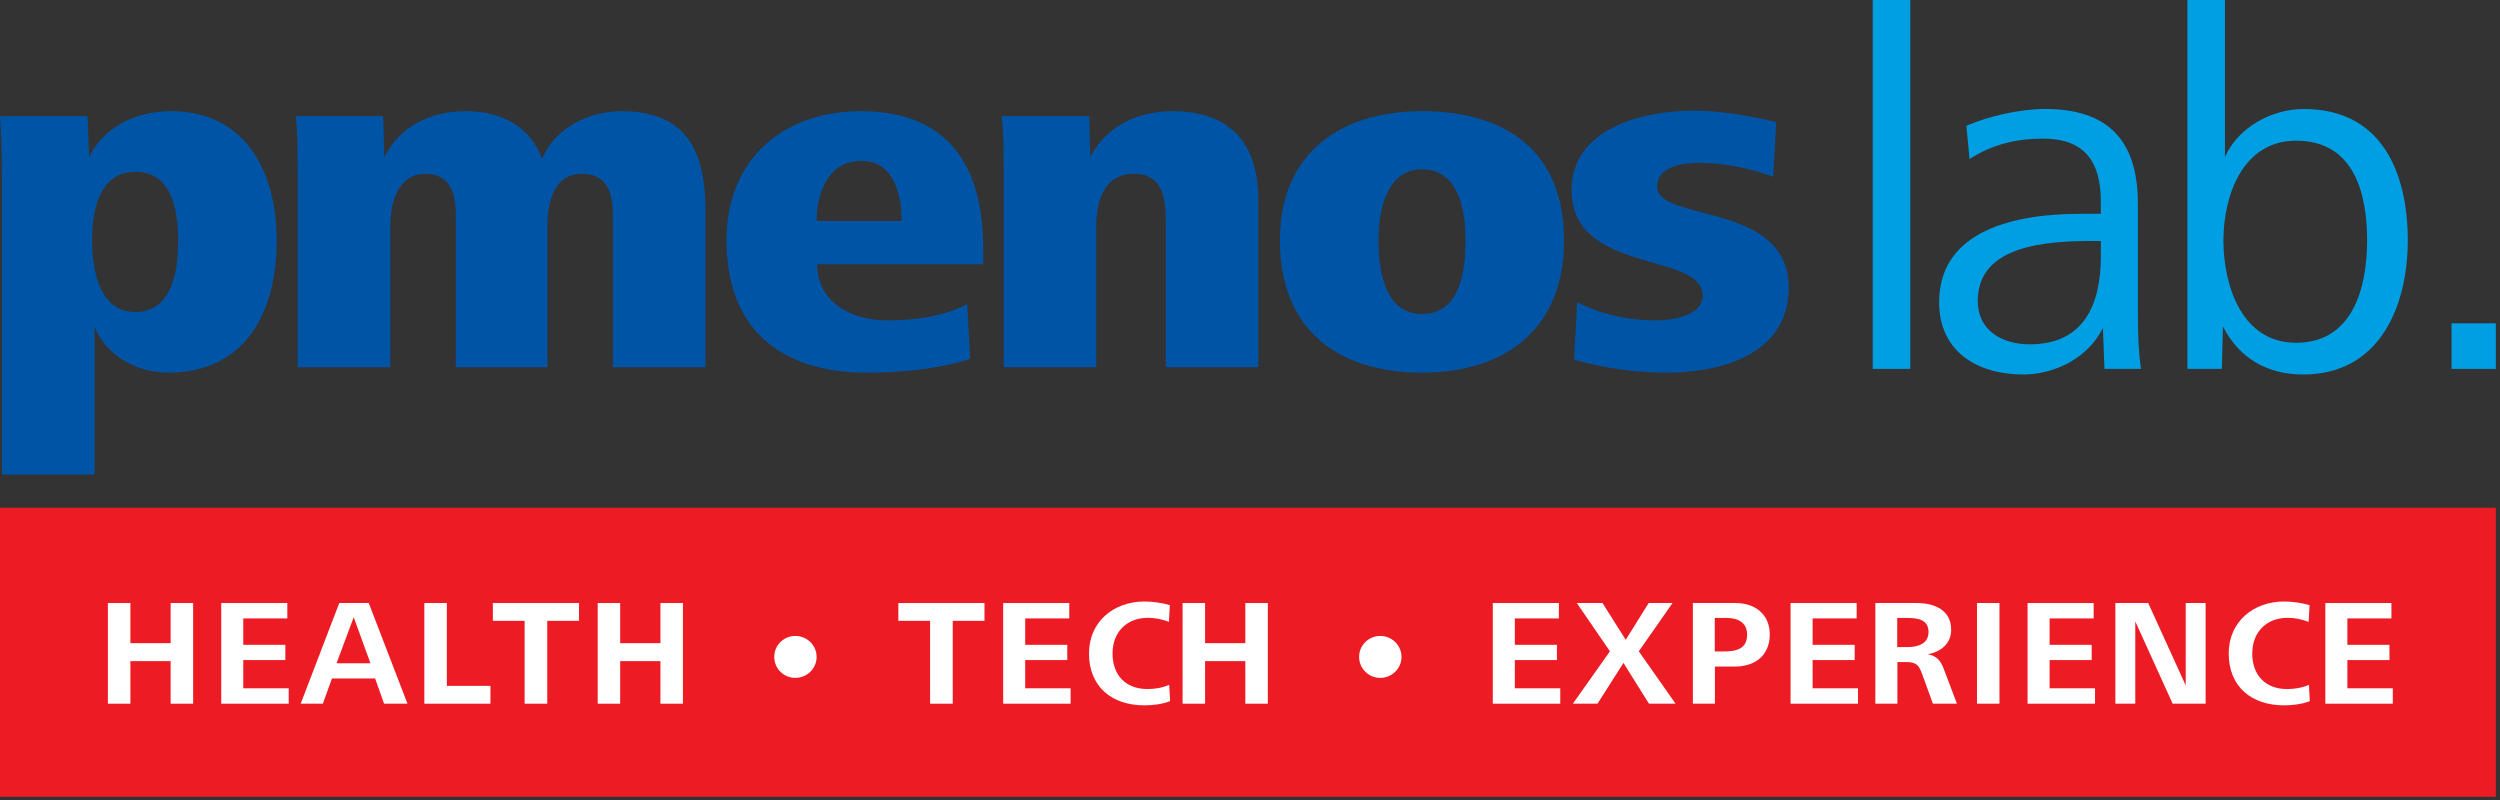 <svg width="578" height="185" viewBox="0 0 578 185" fill="none" xmlns="http://www.w3.org/2000/svg">
<rect x="0" y="0" width="578" height="185" fill="#333333" stroke="none"/>
<path d="M38.872 86.155C31.7 86.155 24.64 82.362 21.867 75.581V109.716H0.464V41.907C0.464 34.898 0.234 30.761 0 26.852H20.246L20.593 36.389C23.947 29.264 31.583 25.699 39.448 25.699C57.033 25.699 63.972 40.065 63.972 55.581C63.976 71.672 57.154 86.155 38.872 86.155ZM31.353 39.724C22.79 39.724 21.29 48.92 21.29 55.584C21.29 62.02 22.794 72.133 31.24 72.133C40.029 72.133 41.186 62.249 41.186 55.584C41.186 49.032 39.916 39.724 31.353 39.724Z" fill="#0054A6"/>
<path d="M141.715 84.889V50.065C141.715 45.007 140.675 40.185 134.543 40.185C128.064 40.185 126.56 46.737 126.56 52.252V84.889H105.391V50.065C105.391 45.123 104.347 40.185 98.332 40.185C92.087 40.185 90.233 46.737 90.233 52.252V84.889H68.829V39.38C68.829 35.242 68.829 30.989 68.366 26.852H88.612L88.846 36.392C92.2 29.495 99.025 25.703 107.818 25.703C116.264 25.703 122.856 29.611 125.286 36.736C128.294 29.495 136.276 25.703 143.682 25.703C158.836 25.703 163.118 35.126 163.118 48.687V84.889H141.715Z" fill="#0054A6"/>
<path d="M188.908 61.099C189.025 70.178 197.121 74.087 205.337 74.087C211.235 74.087 218.294 73.17 223.616 70.294L224.309 82.938C217.02 85.353 208.111 86.158 200.362 86.158C180.463 86.158 167.969 76.041 167.969 55.584C167.969 36.624 181.273 25.703 198.971 25.703C219.33 25.703 227.316 38.459 227.316 57.538V61.103H188.908V61.099ZM199.088 37.193C191.219 37.193 188.792 45.123 188.792 51.099H208.457C208.457 45.011 206.724 37.193 199.088 37.193Z" fill="#0054A6"/>
<path d="M269.538 84.889V51.331C269.538 46.044 268.957 40.185 262.132 40.185C255.193 40.185 253.456 46.621 253.456 52.364V84.889H232.053V39.38C232.053 35.242 232.053 30.989 231.589 26.852H251.835L252.065 36.392C255.653 29.151 263.172 25.703 271.038 25.703C284.458 25.703 290.937 33.172 290.937 46.276V84.892H269.538V84.889Z" fill="#0054A6"/>
<path d="M328.762 86.155C308.632 86.155 295.909 75.581 295.909 55.581C295.909 35.123 310.253 25.699 328.762 25.699C348.081 25.699 361.614 34.895 361.614 55.581C361.618 75.697 348.431 86.155 328.762 86.155ZM328.762 39.148C320.663 39.148 318.699 48.456 318.699 55.581C318.699 63.971 320.783 72.59 328.762 72.59C336.974 72.59 338.828 64.087 338.828 55.581C338.828 48.456 337.208 39.148 328.762 39.148Z" fill="#0054A6"/>
<path d="M385.445 86.155C378.157 86.155 370.868 85.121 363.926 83.167L364.619 69.834C370.057 72.706 376.649 74.088 382.781 74.088C386.486 74.088 393.658 73.054 393.658 68.341C393.658 58.112 363.345 63.514 363.345 43.978C363.345 29.612 379.89 25.591 391.457 25.591C397.822 25.591 404.414 26.74 410.663 28.234L409.969 40.874C404.648 38.92 398.633 37.658 392.847 37.658C389.26 37.658 383.131 38.347 383.131 43.173C383.131 51.447 413.557 46.505 413.557 66.502C413.557 81.785 398.169 86.155 385.445 86.155Z" fill="#0054A6"/>
<path d="M441.664 0H432.974V85.282H441.664V0Z" fill="#009FE3"/>
<path d="M486.55 85.282L486.192 75.817C482.857 82.68 475.12 86.581 467.736 86.581C457.139 86.581 448.327 81.257 448.327 69.901C448.327 54.761 462.852 49.437 481.071 49.437H485.714V46.599C485.714 37.609 482.141 32.049 472.38 32.049C466.308 32.049 460.591 33.352 455.352 36.782L454.636 29.095C459.637 26.849 467.258 25.19 472.734 25.19C487.5 25.19 494.284 32.525 494.284 47.19V72.74C494.284 77.116 494.401 81.257 495 85.278H486.55V85.282ZM485.717 55.712H484.052C473.454 55.712 457.259 56.539 457.259 69.553C457.259 76.412 462.856 79.606 469.285 79.606C481.907 79.606 485.717 70.261 485.717 59.261V55.712Z" fill="#009FE3"/>
<path d="M532.507 86.585C524.291 86.585 517.741 82.92 513.935 75.465L513.697 85.282H505.719V0H514.41V36.314C517.387 29.454 525.245 25.198 532.628 25.198C550.726 25.198 556.677 39.983 556.677 55.596C556.677 70.853 550.13 86.585 532.507 86.585ZM530.842 32.528C518.457 32.528 514.055 45.303 514.055 55.596C514.055 65.888 518.224 79.251 530.842 79.251C544.059 79.251 547.274 66.36 547.274 55.596C547.274 44.712 544.296 32.528 530.842 32.528Z" fill="#009FE3"/>
<path d="M577.037 74.757H566.797V85.286H577.037V74.757Z" fill="#009FE3"/>
<path d="M577.036 117.392H0V184.208H577.036V117.392Z" fill="#ED1C24"/>
<path d="M39.451 162.694V152.851H30.146V162.694H24.945V139.417H30.146V148.699H39.451V139.417H44.652V162.694H39.451Z" fill="white"/>
<path d="M51.151 162.694V139.417H66.429V142.978H56.242V149.084H65.973V152.607H56.242V159.133H66.746V162.694H51.151Z" fill="white"/>
<path d="M88.8 162.69L86.727 156.864H76.751L74.644 162.69H69.519L78.44 139.417H85.254L94.209 162.69H88.8ZM81.779 142.697L77.81 153.341H85.642L81.779 142.697Z" fill="white"/>
<path d="M98.109 162.694V139.417H103.31V158.575H113.388V162.694H98.109Z" fill="white"/>
<path d="M126.526 143.535V162.694H121.291V143.535H113.95V139.417H133.868V143.535H126.526Z" fill="white"/>
<path d="M152.693 162.694V152.851H143.384V162.694H138.187V139.417H143.384V148.699H152.693V139.417H157.894V162.694H152.693Z" fill="white"/>
<path d="M183.883 156.726C181.177 156.726 179.003 154.562 179.003 151.877C179.003 149.189 181.177 147.029 183.883 147.029C186.589 147.029 188.802 149.189 188.802 151.877C188.798 154.562 186.586 156.726 183.883 156.726Z" fill="white"/>
<path d="M220.272 143.535V162.694H215.037V143.535H207.695V139.417H227.614V143.535H220.272Z" fill="white"/>
<path d="M231.933 162.694V139.417H247.212V142.978H237.025V149.084H246.756V152.607H237.025V159.133H247.528V162.694H231.933Z" fill="white"/>
<path d="M264.598 163.076C257.045 163.076 251.776 158.786 251.776 151.073C251.776 143.779 257.429 139.069 264.598 139.069C266.459 139.069 268.706 139.384 270.462 139.908L270.255 143.779C268.815 143.184 266.987 142.836 265.408 142.836C260.418 142.836 257.222 146.22 257.222 151.073C257.222 156.06 260.207 159.306 265.302 159.306C267.025 159.306 268.743 159.025 270.322 158.329L270.534 162.099C268.777 162.799 266.531 163.076 264.598 163.076Z" fill="white"/>
<path d="M287.919 162.694V152.851H278.614V162.694H273.413V139.417H278.614V148.699H287.919V139.417H293.12V162.694H287.919Z" fill="white"/>
<path d="M319.109 156.726C316.403 156.726 314.228 154.562 314.228 151.877C314.228 149.189 316.407 147.029 319.109 147.029C321.815 147.029 324.027 149.189 324.027 151.877C324.027 154.562 321.815 156.726 319.109 156.726Z" fill="white"/>
<path d="M345.137 162.694V139.417H360.416V142.978H350.229V149.084H359.96V152.607H350.229V159.133H360.732V162.694H345.137Z" fill="white"/>
<path d="M381.242 162.694L375.344 153.27L369.34 162.694H363.645L372.215 150.582L364.561 139.417H370.497L375.867 147.931L381.174 139.417H386.688L378.89 150.582L387.392 162.694H381.242Z" fill="white"/>
<path d="M401.126 154.109H396.49V162.694H391.395V139.421H401.265C405.762 139.421 409.169 142.005 409.169 146.681C409.169 151.631 405.656 154.109 401.126 154.109ZM399.298 142.873H396.453V150.62H398.28C401.126 150.62 403.937 150.238 403.937 146.711C403.934 143.955 401.793 142.873 399.298 142.873Z" fill="white"/>
<path d="M413.979 162.694V139.417H429.258V142.978H419.074V149.084H428.802V152.607H419.074V159.133H429.574V162.694H413.979Z" fill="white"/>
<path d="M446.89 162.694L444.467 156.03C443.66 153.761 443.133 153.065 440.57 153.065H438.674V162.694H433.582V139.421H443.136C447.139 139.421 451.107 140.956 451.107 145.599C451.107 148.808 448.718 150.728 445.699 151.253C447.806 151.672 448.684 152.754 449.423 154.705L452.442 162.694H446.89ZM441.131 142.873H438.636V149.609H440.992C443.381 149.609 445.873 148.875 445.873 146.119C445.873 143.394 443.656 142.873 441.131 142.873Z" fill="white"/>
<path d="M462.276 139.417H457.079V162.69H462.276V139.417Z" fill="white"/>
<path d="M468.776 162.694V139.417H484.055V142.978H473.868V149.084H483.595V152.607H473.868V159.133H484.371V162.694H468.776Z" fill="white"/>
<path d="M502.319 162.694L493.677 143.674V162.694H489.075V139.417H496.662L505.338 158.471V139.417H509.94V162.694H502.319Z" fill="white"/>
<path d="M528.101 163.076C520.549 163.076 515.28 158.786 515.28 151.073C515.28 143.779 520.933 139.069 528.101 139.069C529.963 139.069 532.209 139.384 533.966 139.908L533.755 143.783C532.315 143.188 530.487 142.84 528.908 142.84C523.918 142.84 520.722 146.224 520.722 151.077C520.722 156.064 523.707 159.31 528.802 159.31C530.525 159.31 532.243 159.029 533.822 158.333L534.033 162.103C532.277 162.799 530.031 163.076 528.101 163.076Z" fill="white"/>
<path d="M537.617 162.694V139.417H552.896V142.978H542.713V149.085H552.44V152.608H542.713V159.134H553.213V162.694H537.617Z" fill="white"/>
</svg>
